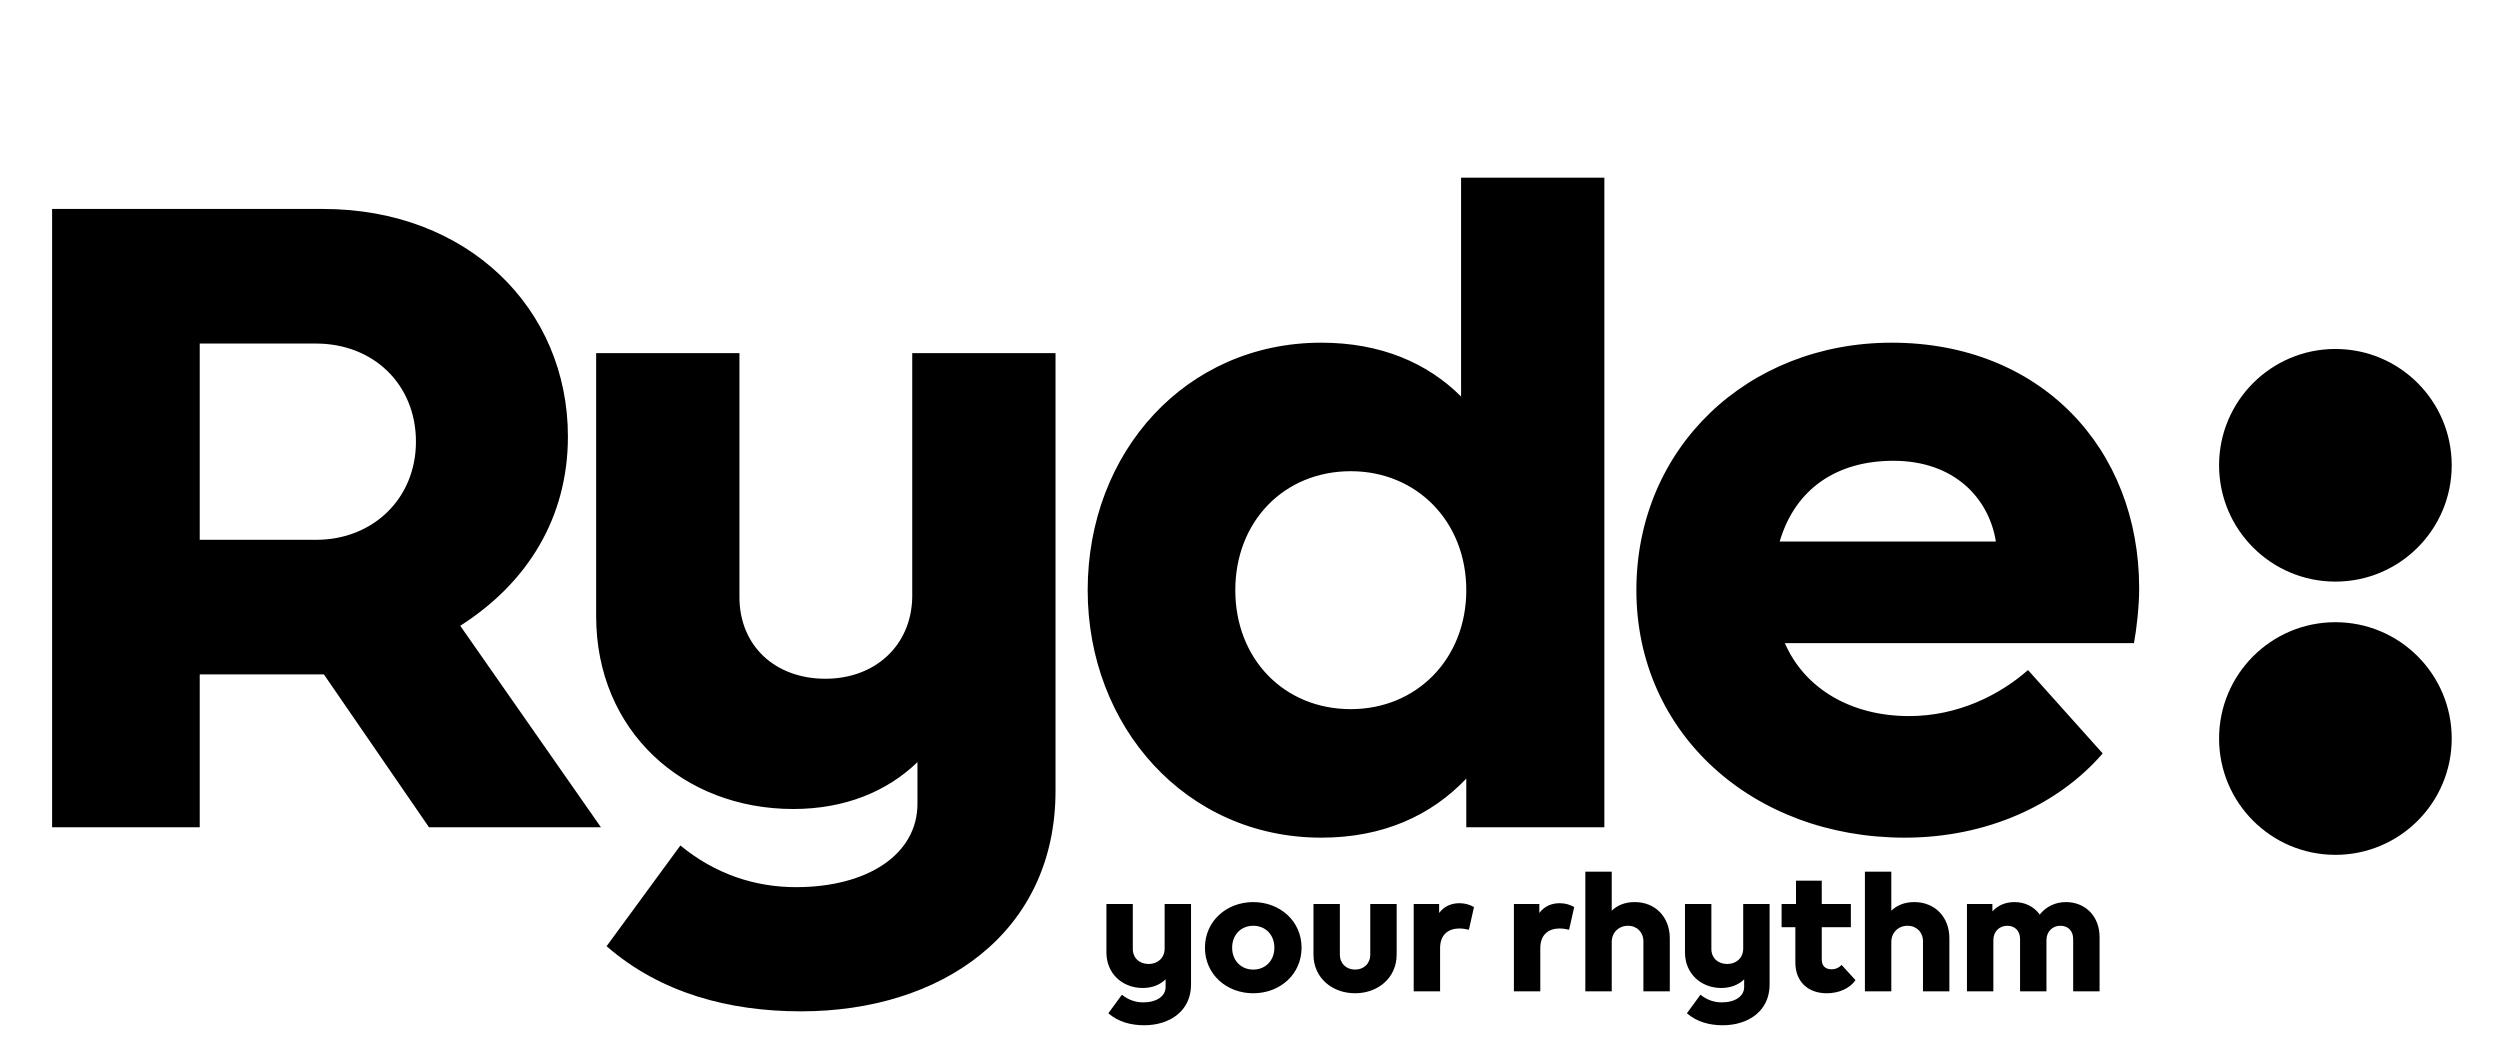 <svg width="547" height="229" viewBox="0 0 547 229" fill="none" xmlns="http://www.w3.org/2000/svg">
<path d="M11.4 181V45.72H70.68C102.41 45.72 124.26 67.57 124.26 95.5C124.26 113.36 115.33 127.61 100.7 136.92L131.48 181H93.86L70.87 147.56H43.7V181H11.4ZM69.16 75.17H43.7V118.11H69.16C81.7 118.11 91.01 108.99 91.01 96.64C91.01 84.1 81.7 75.17 69.16 75.17ZM161.789 77.26V130.65C161.789 141.29 169.579 148.51 180.599 148.51C191.429 148.51 199.409 141.29 199.599 130.65V77.26H230.949V173.02C230.949 204.18 205.869 221.28 175.279 221.28C159.509 221.28 144.499 217.29 132.719 207.03L148.869 184.99C156.469 191.26 165.209 194.11 174.139 194.11C189.909 194.11 200.739 186.89 200.739 175.87V166.75C194.089 173.21 184.779 177.01 173.569 177.01C149.439 177.01 130.439 159.91 130.439 134.83V77.26H161.789ZM237.984 129.13C237.984 98.92 259.454 74.98 289.094 74.98C302.014 74.98 312.274 79.35 319.684 86.76V38.88H351.034V181H320.824V170.36C313.224 178.34 302.774 183.28 289.094 183.28C259.454 183.28 237.984 158.96 237.984 129.13ZM270.284 129.13C270.284 144.14 280.924 155.16 295.554 155.16C309.994 155.16 320.824 144.14 320.824 129.13C320.824 114.12 309.994 103.1 295.554 103.1C280.924 103.1 270.284 114.12 270.284 129.13ZM413.9 74.98C446.39 74.98 468.05 97.97 468.05 128.75C468.05 132.74 467.48 137.68 466.91 140.72H390.53C394.9 150.79 405.16 156.68 417.7 156.68C428.34 156.68 437.46 152.12 443.73 146.61L460.07 164.85C450.38 176.06 434.8 183.28 416.75 183.28C383.5 183.28 358.04 160.48 358.04 129.13C358.04 97.97 382.36 74.98 413.9 74.98ZM414.28 100.82C401.93 100.82 392.81 106.9 389.39 118.49H436.7C435.18 108.99 427.58 100.82 414.28 100.82Z" fill="black"/>
<circle cx="510.985" cy="101.805" r="25.451" fill="black"/>
<circle cx="510.985" cy="161.589" r="25.451" fill="black"/>
<path d="M247.858 197.796V207.631C247.858 209.591 249.293 210.921 251.323 210.921C253.318 210.921 254.788 209.591 254.823 207.631V197.796H260.598V215.436C260.598 221.176 255.978 224.326 250.343 224.326C247.438 224.326 244.673 223.591 242.503 221.701L245.478 217.641C246.878 218.796 248.488 219.321 250.133 219.321C253.038 219.321 255.033 217.991 255.033 215.961V214.281C253.808 215.471 252.093 216.171 250.028 216.171C245.583 216.171 242.083 213.021 242.083 208.401V197.796H247.858ZM263.643 207.351C263.643 201.541 268.368 197.376 274.213 197.376C280.058 197.376 284.783 201.541 284.783 207.351C284.783 213.196 280.058 217.326 274.213 217.326C268.368 217.326 263.643 213.196 263.643 207.351ZM269.593 207.351C269.593 210.186 271.553 212.146 274.213 212.146C276.873 212.146 278.833 210.186 278.833 207.351C278.833 204.516 276.873 202.556 274.213 202.556C271.553 202.556 269.593 204.516 269.593 207.351ZM296.489 212.146C298.414 212.146 299.814 210.816 299.814 208.856V197.796H305.589V208.856C305.589 213.966 301.494 217.326 296.489 217.326C291.484 217.326 287.389 213.966 287.389 208.856V197.796H293.164V208.856C293.164 210.816 294.564 212.146 296.489 212.146ZM315.092 207.456V216.906H309.317V197.796H314.882V199.756C316.072 198.181 317.682 197.621 319.362 197.621C320.587 197.621 321.637 197.971 322.512 198.461L321.392 203.431C320.797 203.291 320.027 203.151 319.327 203.151C316.982 203.151 315.092 204.411 315.092 207.456ZM337.017 207.456V216.906H331.242V197.796H336.807V199.756C337.997 198.181 339.607 197.621 341.287 197.621C342.512 197.621 343.562 197.971 344.437 198.461L343.317 203.431C342.722 203.291 341.952 203.151 341.252 203.151C338.907 203.151 337.017 204.411 337.017 207.456ZM352.646 206.126V216.906H346.871V190.726H352.646V199.266C353.906 198.041 355.586 197.376 357.686 197.376C362.131 197.376 365.351 200.596 365.351 205.286V216.906H359.576V205.951C359.576 203.956 358.141 202.556 356.216 202.556C354.221 202.556 352.646 203.991 352.646 206.126ZM374.448 197.796V207.631C374.448 209.591 375.883 210.921 377.913 210.921C379.908 210.921 381.378 209.591 381.413 207.631V197.796H387.188V215.436C387.188 221.176 382.568 224.326 376.933 224.326C374.028 224.326 371.263 223.591 369.093 221.701L372.068 217.641C373.468 218.796 375.078 219.321 376.723 219.321C379.628 219.321 381.623 217.991 381.623 215.961V214.281C380.398 215.471 378.683 216.171 376.618 216.171C372.173 216.171 368.673 213.021 368.673 208.401V197.796H374.448ZM392.824 202.871H389.814V197.796H392.964V192.686H398.599V197.796H404.969V202.871H398.599V209.941C398.599 211.411 399.474 212.076 400.734 212.076C401.679 212.076 402.449 211.691 402.939 211.131L405.984 214.456C404.724 216.276 402.344 217.326 399.684 217.326C395.554 217.326 392.824 214.736 392.824 210.606V202.871ZM413.818 206.126V216.906H408.043V190.726H413.818V199.266C415.078 198.041 416.758 197.376 418.858 197.376C423.303 197.376 426.523 200.596 426.523 205.286V216.906H420.748V205.951C420.748 203.956 419.313 202.556 417.388 202.556C415.393 202.556 413.818 203.991 413.818 206.126ZM436.145 205.706V216.906H430.37V197.796H435.935V199.406C437.125 198.111 438.77 197.376 440.765 197.376C443.11 197.376 445.07 198.391 446.295 200.106C447.66 198.391 449.655 197.376 452.035 197.376C456.27 197.376 459.385 200.491 459.385 205.006V216.906H453.61V205.461C453.61 203.676 452.49 202.556 450.81 202.556C449.06 202.556 447.765 203.851 447.765 205.706V216.906H441.99V205.461C441.99 203.676 440.87 202.556 439.19 202.556C437.44 202.556 436.145 203.851 436.145 205.706Z" fill="black"/>
</svg>
